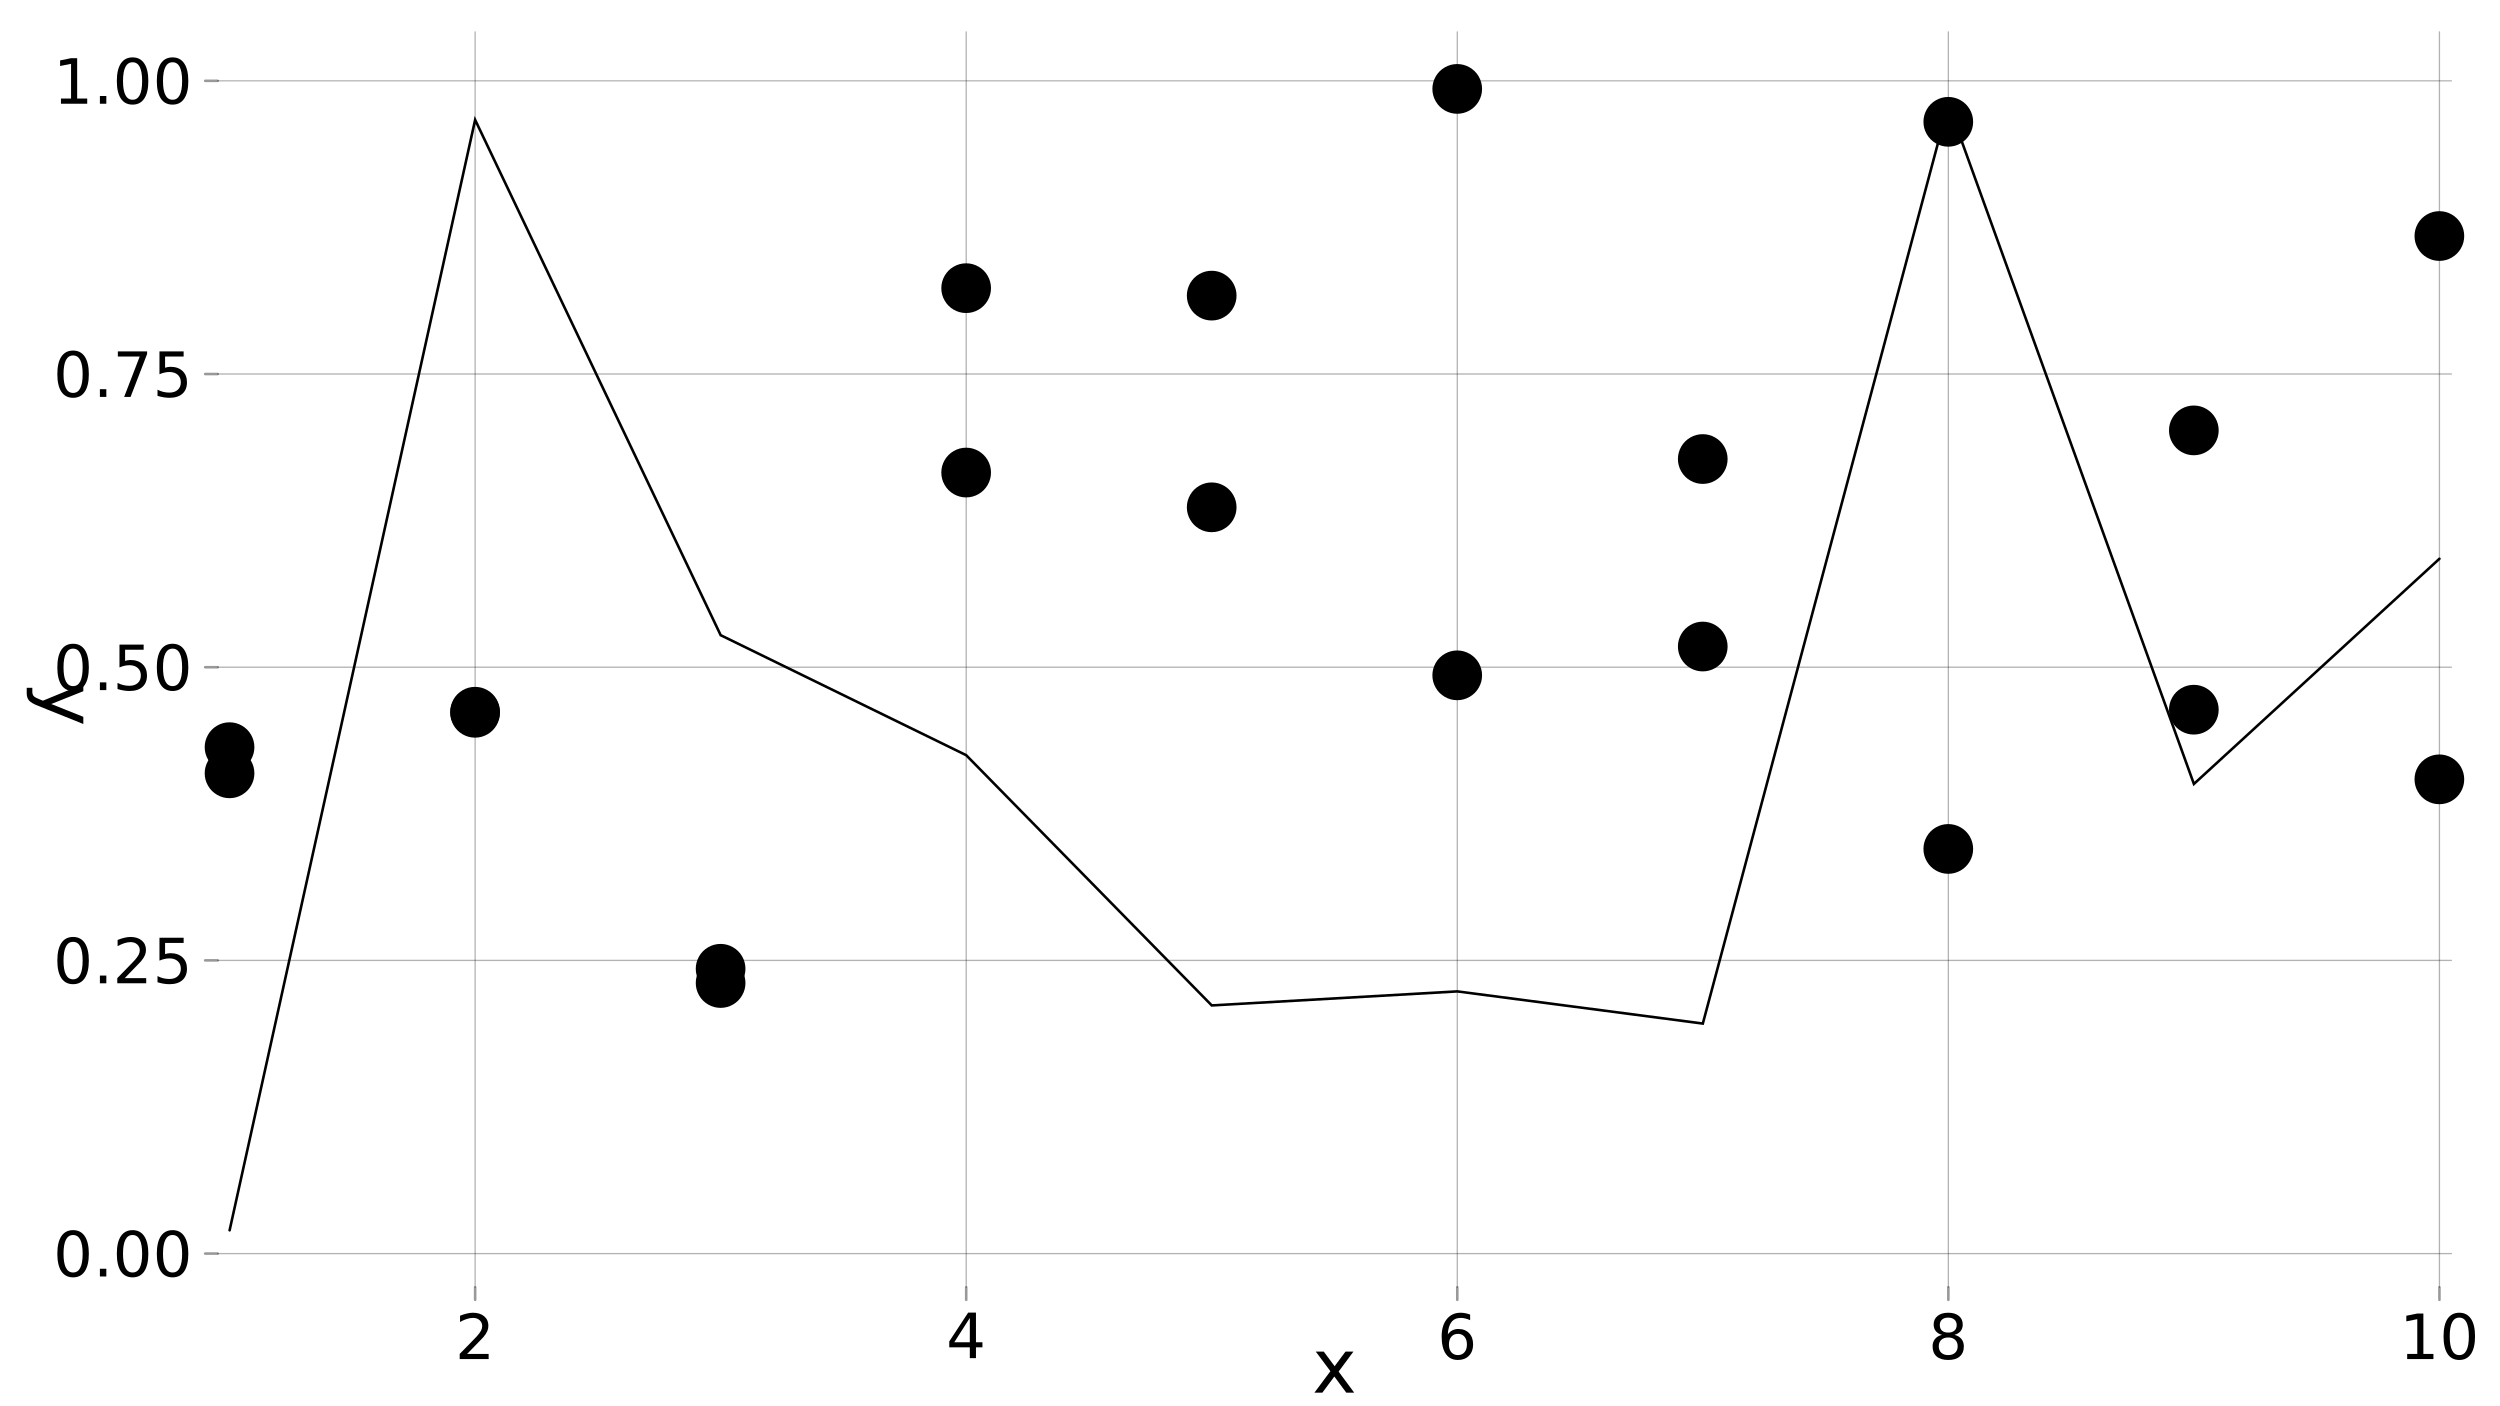<?xml version="1.0" encoding="UTF-8"?>
<svg xmlns="http://www.w3.org/2000/svg" xmlns:xlink="http://www.w3.org/1999/xlink" width="960pt" height="540pt" viewBox="0 0 960 540" version="1.1">
<defs>
<g>
<symbol overflow="visible" id="glyph0-0">
<path style="stroke:none;" d="M 1.188 4.234 L 1.188 -16.906 L 13.188 -16.906 L 13.188 4.234 Z M 2.547 2.906 L 11.859 2.906 L 11.859 -15.562 L 2.547 -15.562 Z M 2.547 2.906 "/>
</symbol>
<symbol overflow="visible" id="glyph0-1">
<path style="stroke:none;" d="M 4.609 -1.984 L 12.859 -1.984 L 12.859 0 L 1.75 0 L 1.75 -1.984 C 2.656 -2.922 3.879 -4.172 5.422 -5.734 C 6.973 -7.297 7.945 -8.305 8.344 -8.766 C 9.102 -9.609 9.633 -10.328 9.938 -10.922 C 10.238 -11.516 10.391 -12.094 10.391 -12.656 C 10.391 -13.582 10.062 -14.336 9.406 -14.922 C 8.758 -15.516 7.91 -15.812 6.859 -15.812 C 6.117 -15.812 5.336 -15.68 4.516 -15.422 C 3.691 -15.16 2.812 -14.77 1.875 -14.25 L 1.875 -16.641 C 2.82 -17.023 3.707 -17.312 4.531 -17.5 C 5.363 -17.695 6.125 -17.797 6.812 -17.797 C 8.625 -17.797 10.066 -17.344 11.141 -16.438 C 12.223 -15.531 12.766 -14.32 12.766 -12.812 C 12.766 -12.094 12.629 -11.41 12.359 -10.766 C 12.086 -10.117 11.598 -9.359 10.891 -8.484 C 10.691 -8.266 10.066 -7.613 9.016 -6.531 C 7.973 -5.445 6.504 -3.93 4.609 -1.984 Z M 4.609 -1.984 "/>
</symbol>
<symbol overflow="visible" id="glyph0-2">
<path style="stroke:none;" d="M 9.062 -15.422 L 3.094 -6.094 L 9.062 -6.094 Z M 8.438 -17.484 L 11.422 -17.484 L 11.422 -6.094 L 13.906 -6.094 L 13.906 -4.125 L 11.422 -4.125 L 11.422 0 L 9.062 0 L 9.062 -4.125 L 1.172 -4.125 L 1.172 -6.406 Z M 8.438 -17.484 "/>
</symbol>
<symbol overflow="visible" id="glyph0-3">
<path style="stroke:none;" d="M 7.922 -9.688 C 6.859 -9.688 6.016 -9.32 5.391 -8.594 C 4.773 -7.863 4.469 -6.867 4.469 -5.609 C 4.469 -4.348 4.773 -3.352 5.391 -2.625 C 6.016 -1.895 6.859 -1.531 7.922 -1.531 C 8.984 -1.531 9.82 -1.895 10.438 -2.625 C 11.062 -3.352 11.375 -4.348 11.375 -5.609 C 11.375 -6.867 11.062 -7.863 10.438 -8.594 C 9.82 -9.32 8.984 -9.688 7.922 -9.688 Z M 12.609 -17.094 L 12.609 -14.938 C 12.016 -15.219 11.414 -15.43 10.812 -15.578 C 10.207 -15.734 9.609 -15.812 9.016 -15.812 C 7.453 -15.812 6.258 -15.281 5.438 -14.219 C 4.613 -13.164 4.145 -11.578 4.031 -9.453 C 4.488 -10.129 5.062 -10.648 5.75 -11.016 C 6.445 -11.379 7.219 -11.562 8.062 -11.562 C 9.812 -11.562 11.195 -11.023 12.219 -9.953 C 13.238 -8.891 13.75 -7.441 13.75 -5.609 C 13.75 -3.816 13.219 -2.375 12.156 -1.281 C 11.094 -0.195 9.68 0.344 7.922 0.344 C 5.898 0.344 4.352 -0.43 3.281 -1.984 C 2.207 -3.535 1.672 -5.781 1.672 -8.719 C 1.672 -11.488 2.328 -13.691 3.641 -15.328 C 4.953 -16.973 6.711 -17.797 8.922 -17.797 C 9.516 -17.797 10.113 -17.738 10.719 -17.625 C 11.32 -17.508 11.953 -17.332 12.609 -17.094 Z M 12.609 -17.094 "/>
</symbol>
<symbol overflow="visible" id="glyph0-4">
<path style="stroke:none;" d="M 7.625 -8.297 C 6.5 -8.297 5.613 -7.992 4.969 -7.391 C 4.32 -6.797 4 -5.973 4 -4.922 C 4 -3.867 4.32 -3.039 4.969 -2.438 C 5.613 -1.832 6.5 -1.531 7.625 -1.531 C 8.75 -1.531 9.633 -1.832 10.281 -2.438 C 10.926 -3.039 11.25 -3.867 11.25 -4.922 C 11.25 -5.973 10.926 -6.797 10.281 -7.391 C 9.645 -7.992 8.758 -8.297 7.625 -8.297 Z M 5.266 -9.312 C 4.242 -9.562 3.445 -10.031 2.875 -10.719 C 2.312 -11.414 2.031 -12.266 2.031 -13.266 C 2.031 -14.66 2.531 -15.766 3.531 -16.578 C 4.531 -17.391 5.895 -17.797 7.625 -17.797 C 9.363 -17.797 10.727 -17.391 11.719 -16.578 C 12.707 -15.766 13.203 -14.66 13.203 -13.266 C 13.203 -12.266 12.922 -11.414 12.359 -10.719 C 11.797 -10.031 11.008 -9.562 10 -9.312 C 11.145 -9.039 12.035 -8.52 12.672 -7.75 C 13.305 -6.977 13.625 -6.035 13.625 -4.922 C 13.625 -3.223 13.102 -1.922 12.062 -1.016 C 11.031 -0.109 9.551 0.344 7.625 0.344 C 5.695 0.344 4.211 -0.109 3.172 -1.016 C 2.141 -1.922 1.625 -3.223 1.625 -4.922 C 1.625 -6.035 1.941 -6.977 2.578 -7.75 C 3.223 -8.52 4.117 -9.039 5.266 -9.312 Z M 4.391 -13.047 C 4.391 -12.141 4.672 -11.43 5.234 -10.922 C 5.805 -10.422 6.602 -10.172 7.625 -10.172 C 8.633 -10.172 9.426 -10.422 10 -10.922 C 10.582 -11.43 10.875 -12.141 10.875 -13.047 C 10.875 -13.953 10.582 -14.656 10 -15.156 C 9.426 -15.664 8.633 -15.922 7.625 -15.922 C 6.602 -15.922 5.805 -15.664 5.234 -15.156 C 4.672 -14.656 4.391 -13.953 4.391 -13.047 Z M 4.391 -13.047 "/>
</symbol>
<symbol overflow="visible" id="glyph0-5">
<path style="stroke:none;" d="M 2.969 -1.984 L 6.844 -1.984 L 6.844 -15.328 L 2.641 -14.484 L 2.641 -16.641 L 6.812 -17.484 L 9.188 -17.484 L 9.188 -1.984 L 13.047 -1.984 L 13.047 0 L 2.969 0 Z M 2.969 -1.984 "/>
</symbol>
<symbol overflow="visible" id="glyph0-6">
<path style="stroke:none;" d="M 7.625 -15.922 C 6.406 -15.922 5.488 -15.32 4.875 -14.125 C 4.258 -12.926 3.953 -11.125 3.953 -8.719 C 3.953 -6.32 4.258 -4.523 4.875 -3.328 C 5.488 -2.129 6.406 -1.531 7.625 -1.531 C 8.852 -1.531 9.77 -2.129 10.375 -3.328 C 10.988 -4.523 11.297 -6.32 11.297 -8.719 C 11.297 -11.125 10.988 -12.926 10.375 -14.125 C 9.77 -15.32 8.852 -15.922 7.625 -15.922 Z M 7.625 -17.797 C 9.582 -17.797 11.078 -17.02 12.109 -15.469 C 13.148 -13.926 13.672 -11.676 13.672 -8.719 C 13.672 -5.781 13.148 -3.535 12.109 -1.984 C 11.078 -0.43 9.582 0.344 7.625 0.344 C 5.664 0.344 4.164 -0.43 3.125 -1.984 C 2.094 -3.535 1.578 -5.781 1.578 -8.719 C 1.578 -11.676 2.094 -13.926 3.125 -15.469 C 4.164 -17.02 5.664 -17.797 7.625 -17.797 Z M 7.625 -17.797 "/>
</symbol>
<symbol overflow="visible" id="glyph0-7">
<path style="stroke:none;" d="M 2.562 -2.969 L 5.031 -2.969 L 5.031 0 L 2.562 0 Z M 2.562 -2.969 "/>
</symbol>
<symbol overflow="visible" id="glyph0-8">
<path style="stroke:none;" d="M 2.594 -17.484 L 11.875 -17.484 L 11.875 -15.5 L 4.75 -15.5 L 4.75 -11.203 C 5.094 -11.328 5.438 -11.414 5.781 -11.469 C 6.125 -11.531 6.469 -11.562 6.812 -11.562 C 8.77 -11.562 10.316 -11.023 11.453 -9.953 C 12.586 -8.879 13.156 -7.43 13.156 -5.609 C 13.156 -3.723 12.57 -2.258 11.406 -1.219 C 10.238 -0.176 8.586 0.344 6.453 0.344 C 5.723 0.344 4.973 0.281 4.203 0.156 C 3.441 0.031 2.656 -0.156 1.844 -0.406 L 1.844 -2.781 C 2.551 -2.406 3.281 -2.125 4.031 -1.938 C 4.781 -1.75 5.57 -1.656 6.406 -1.656 C 7.758 -1.656 8.828 -2.008 9.609 -2.719 C 10.398 -3.426 10.797 -4.391 10.797 -5.609 C 10.797 -6.828 10.398 -7.789 9.609 -8.5 C 8.828 -9.207 7.758 -9.562 6.406 -9.562 C 5.77 -9.562 5.141 -9.488 4.516 -9.344 C 3.891 -9.207 3.25 -8.992 2.594 -8.703 Z M 2.594 -17.484 "/>
</symbol>
<symbol overflow="visible" id="glyph0-9">
<path style="stroke:none;" d="M 1.969 -17.484 L 13.203 -17.484 L 13.203 -16.484 L 6.859 0 L 4.391 0 L 10.359 -15.5 L 1.969 -15.5 Z M 1.969 -17.484 "/>
</symbol>
<symbol overflow="visible" id="glyph1-0">
<path style="stroke:none;" d="M 1.438 5.094 L 1.438 -20.297 L 15.828 -20.297 L 15.828 5.094 Z M 3.047 3.484 L 14.234 3.484 L 14.234 -18.688 L 3.047 -18.688 Z M 3.047 3.484 "/>
</symbol>
<symbol overflow="visible" id="glyph1-1">
<path style="stroke:none;" d="M 15.797 -15.75 L 10.109 -8.078 L 16.094 0 L 13.047 0 L 8.469 -6.188 L 3.875 0 L 0.828 0 L 6.953 -8.234 L 1.344 -15.75 L 4.406 -15.75 L 8.578 -10.141 L 12.75 -15.75 Z M 15.797 -15.75 "/>
</symbol>
<symbol overflow="visible" id="glyph2-0">
<path style="stroke:none;" d="M -5.094 1.438 L 20.297 1.438 L 20.297 15.828 L -5.094 15.828 Z M -3.484 3.047 L -3.484 14.234 L 18.688 14.234 L 18.688 3.047 Z M -3.484 3.047 "/>
</symbol>
<symbol overflow="visible" id="glyph2-1">
<path style="stroke:none;" d="M -1.469 9.266 C -3.344 8.535 -4.562 7.82 -5.125 7.125 C -5.695 6.438 -5.984 5.508 -5.984 4.344 L -5.984 2.281 L -3.828 2.281 L -3.828 3.797 C -3.828 4.504 -3.656 5.055 -3.312 5.453 C -2.977 5.848 -2.18 6.285 -0.922 6.766 L 0.25 7.234 L 15.75 0.859 L 15.75 3.594 L 3.438 8.516 L 15.75 13.438 L 15.75 16.188 Z M -1.469 9.266 "/>
</symbol>
</g>
</defs>
<g id="surface6">
<rect x="0" y="0" width="960" height="540" style="fill:rgb(100%,100%,100%);fill-opacity:1;stroke:none;"/>
<g style="fill:rgb(0%,0%,0%);fill-opacity:1;">
  <use xlink:href="#glyph0-1" x="174.777" y="521.887"/>
</g>
<g style="fill:rgb(0%,0%,0%);fill-opacity:1;">
  <use xlink:href="#glyph0-2" x="363.348" y="521.512"/>
</g>
<g style="fill:rgb(0%,0%,0%);fill-opacity:1;">
  <use xlink:href="#glyph0-3" x="551.922" y="521.887"/>
</g>
<g style="fill:rgb(0%,0%,0%);fill-opacity:1;">
  <use xlink:href="#glyph0-4" x="740.492" y="521.887"/>
</g>
<g style="fill:rgb(0%,0%,0%);fill-opacity:1;">
  <use xlink:href="#glyph0-5" x="921.387" y="521.887"/>
</g>
<g style="fill:rgb(0%,0%,0%);fill-opacity:1;">
  <use xlink:href="#glyph0-6" x="936.742" y="521.887"/>
</g>
<g style="fill:rgb(0%,0%,0%);fill-opacity:1;">
  <use xlink:href="#glyph0-6" x="20.441" y="490.168"/>
</g>
<g style="fill:rgb(0%,0%,0%);fill-opacity:1;">
  <use xlink:href="#glyph0-7" x="35.797" y="490.168"/>
</g>
<g style="fill:rgb(0%,0%,0%);fill-opacity:1;">
  <use xlink:href="#glyph0-6" x="43.285" y="490.168"/>
</g>
<g style="fill:rgb(0%,0%,0%);fill-opacity:1;">
  <use xlink:href="#glyph0-6" x="58.641" y="490.168"/>
</g>
<g style="fill:rgb(0%,0%,0%);fill-opacity:1;">
  <use xlink:href="#glyph0-6" x="20.441" y="377.586"/>
</g>
<g style="fill:rgb(0%,0%,0%);fill-opacity:1;">
  <use xlink:href="#glyph0-7" x="35.797" y="377.586"/>
</g>
<g style="fill:rgb(0%,0%,0%);fill-opacity:1;">
  <use xlink:href="#glyph0-1" x="43.285" y="377.586"/>
</g>
<g style="fill:rgb(0%,0%,0%);fill-opacity:1;">
  <use xlink:href="#glyph0-8" x="58.641" y="377.586"/>
</g>
<g style="fill:rgb(0%,0%,0%);fill-opacity:1;">
  <use xlink:href="#glyph0-6" x="20.441" y="265"/>
</g>
<g style="fill:rgb(0%,0%,0%);fill-opacity:1;">
  <use xlink:href="#glyph0-7" x="35.797" y="265"/>
</g>
<g style="fill:rgb(0%,0%,0%);fill-opacity:1;">
  <use xlink:href="#glyph0-8" x="43.285" y="265"/>
</g>
<g style="fill:rgb(0%,0%,0%);fill-opacity:1;">
  <use xlink:href="#glyph0-6" x="58.641" y="265"/>
</g>
<g style="fill:rgb(0%,0%,0%);fill-opacity:1;">
  <use xlink:href="#glyph0-6" x="20.441" y="152.414"/>
</g>
<g style="fill:rgb(0%,0%,0%);fill-opacity:1;">
  <use xlink:href="#glyph0-7" x="35.797" y="152.414"/>
</g>
<g style="fill:rgb(0%,0%,0%);fill-opacity:1;">
  <use xlink:href="#glyph0-9" x="43.285" y="152.414"/>
</g>
<g style="fill:rgb(0%,0%,0%);fill-opacity:1;">
  <use xlink:href="#glyph0-8" x="58.641" y="152.414"/>
</g>
<g style="fill:rgb(0%,0%,0%);fill-opacity:1;">
  <use xlink:href="#glyph0-5" x="20.441" y="39.832"/>
</g>
<g style="fill:rgb(0%,0%,0%);fill-opacity:1;">
  <use xlink:href="#glyph0-7" x="35.797" y="39.832"/>
</g>
<g style="fill:rgb(0%,0%,0%);fill-opacity:1;">
  <use xlink:href="#glyph0-6" x="43.285" y="39.832"/>
</g>
<g style="fill:rgb(0%,0%,0%);fill-opacity:1;">
  <use xlink:href="#glyph0-6" x="58.641" y="39.832"/>
</g>
<g style="fill:rgb(0%,0%,0%);fill-opacity:1;">
  <use xlink:href="#glyph1-1" x="503.918" y="534.773"/>
</g>
<g style="fill:rgb(0%,0%,0%);fill-opacity:1;">
  <use xlink:href="#glyph2-1" x="16.242" y="261.828"/>
</g>
<path style="fill:none;stroke-width:0.5;stroke-linecap:round;stroke-linejoin:miter;stroke:rgb(0%,0%,0%);stroke-opacity:0.3;stroke-miterlimit:10;" d="M 182.453 494.344 L 182.453 12.25 "/>
<path style="fill:none;stroke-width:0.5;stroke-linecap:round;stroke-linejoin:miter;stroke:rgb(0%,0%,0%);stroke-opacity:0.3;stroke-miterlimit:10;" d="M 371.027 494.344 L 371.027 12.25 "/>
<path style="fill:none;stroke-width:0.5;stroke-linecap:round;stroke-linejoin:miter;stroke:rgb(0%,0%,0%);stroke-opacity:0.3;stroke-miterlimit:10;" d="M 559.598 494.344 L 559.598 12.25 "/>
<path style="fill:none;stroke-width:0.5;stroke-linecap:round;stroke-linejoin:miter;stroke:rgb(0%,0%,0%);stroke-opacity:0.3;stroke-miterlimit:10;" d="M 748.168 494.344 L 748.168 12.25 "/>
<path style="fill:none;stroke-width:0.5;stroke-linecap:round;stroke-linejoin:miter;stroke:rgb(0%,0%,0%);stroke-opacity:0.3;stroke-miterlimit:10;" d="M 936.742 494.344 L 936.742 12.25 "/>
<path style="fill:none;stroke-width:0.5;stroke-linecap:round;stroke-linejoin:miter;stroke:rgb(0%,0%,0%);stroke-opacity:0.3;stroke-miterlimit:10;" d="M 83.578 481.375 L 941.328 481.375 "/>
<path style="fill:none;stroke-width:0.5;stroke-linecap:round;stroke-linejoin:miter;stroke:rgb(0%,0%,0%);stroke-opacity:0.3;stroke-miterlimit:10;" d="M 83.578 368.793 L 941.328 368.793 "/>
<path style="fill:none;stroke-width:0.5;stroke-linecap:round;stroke-linejoin:miter;stroke:rgb(0%,0%,0%);stroke-opacity:0.3;stroke-miterlimit:10;" d="M 83.578 256.207 L 941.328 256.207 "/>
<path style="fill:none;stroke-width:0.5;stroke-linecap:round;stroke-linejoin:miter;stroke:rgb(0%,0%,0%);stroke-opacity:0.3;stroke-miterlimit:10;" d="M 83.578 143.621 L 941.328 143.621 "/>
<path style="fill:none;stroke-width:0.5;stroke-linecap:round;stroke-linejoin:miter;stroke:rgb(0%,0%,0%);stroke-opacity:0.3;stroke-miterlimit:10;" d="M 83.578 31.039 L 941.328 31.039 "/>
<path style="fill:none;stroke-width:1;stroke-linecap:round;stroke-linejoin:miter;stroke:rgb(0%,0%,0%);stroke-opacity:0.4;stroke-miterlimit:10;" d="M 182.453 499.133 L 182.453 494.344 "/>
<path style="fill:none;stroke-width:1;stroke-linecap:round;stroke-linejoin:miter;stroke:rgb(0%,0%,0%);stroke-opacity:0.4;stroke-miterlimit:10;" d="M 371.027 499.133 L 371.027 494.344 "/>
<path style="fill:none;stroke-width:1;stroke-linecap:round;stroke-linejoin:miter;stroke:rgb(0%,0%,0%);stroke-opacity:0.4;stroke-miterlimit:10;" d="M 559.598 499.133 L 559.598 494.344 "/>
<path style="fill:none;stroke-width:1;stroke-linecap:round;stroke-linejoin:miter;stroke:rgb(0%,0%,0%);stroke-opacity:0.4;stroke-miterlimit:10;" d="M 748.168 499.133 L 748.168 494.344 "/>
<path style="fill:none;stroke-width:1;stroke-linecap:round;stroke-linejoin:miter;stroke:rgb(0%,0%,0%);stroke-opacity:0.4;stroke-miterlimit:10;" d="M 936.742 499.133 L 936.742 494.344 "/>
<path style="fill:none;stroke-width:1;stroke-linecap:round;stroke-linejoin:miter;stroke:rgb(0%,0%,0%);stroke-opacity:0.4;stroke-miterlimit:10;" d="M 78.785 481.375 L 83.578 481.375 "/>
<path style="fill:none;stroke-width:1;stroke-linecap:round;stroke-linejoin:miter;stroke:rgb(0%,0%,0%);stroke-opacity:0.4;stroke-miterlimit:10;" d="M 78.785 368.793 L 83.578 368.793 "/>
<path style="fill:none;stroke-width:1;stroke-linecap:round;stroke-linejoin:miter;stroke:rgb(0%,0%,0%);stroke-opacity:0.4;stroke-miterlimit:10;" d="M 78.785 256.207 L 83.578 256.207 "/>
<path style="fill:none;stroke-width:1;stroke-linecap:round;stroke-linejoin:miter;stroke:rgb(0%,0%,0%);stroke-opacity:0.4;stroke-miterlimit:10;" d="M 78.785 143.621 L 83.578 143.621 "/>
<path style="fill:none;stroke-width:1;stroke-linecap:round;stroke-linejoin:miter;stroke:rgb(0%,0%,0%);stroke-opacity:0.4;stroke-miterlimit:10;" d="M 78.785 31.039 L 83.578 31.039 "/>
<path style=" stroke:none;fill-rule:nonzero;fill:rgb(0%,0%,0%);fill-opacity:1;" d="M 78.605 296.953 C 78.605 295.258 79.031 293.664 79.887 292.172 C 80.73 290.703 81.891 289.543 83.371 288.688 C 84.84 287.836 86.426 287.406 88.137 287.406 C 89.844 287.406 91.434 287.836 92.902 288.688 C 94.379 289.543 95.547 290.703 96.402 292.172 C 97.254 293.664 97.684 295.258 97.684 296.953 C 97.684 298.652 97.254 300.242 96.402 301.719 C 95.547 303.199 94.379 304.363 92.902 305.219 C 91.434 306.07 89.844 306.5 88.137 306.5 C 86.426 306.5 84.84 306.07 83.371 305.219 C 81.891 304.363 80.73 303.199 79.887 301.719 C 79.031 300.242 78.605 298.652 78.605 296.953 Z M 99.043 303.422 "/>
<path style=" stroke:none;fill-rule:nonzero;fill:rgb(0%,0%,0%);fill-opacity:1;" d="M 172.891 273.711 C 172.891 272.016 173.316 270.422 174.172 268.93 C 175.016 267.461 176.176 266.301 177.656 265.445 C 179.125 264.594 180.711 264.164 182.422 264.164 C 184.129 264.164 185.719 264.594 187.188 265.445 C 188.664 266.301 189.832 267.461 190.688 268.93 C 191.539 270.422 191.969 272.016 191.969 273.711 C 191.969 275.41 191.539 277 190.688 278.477 C 189.832 279.957 188.664 281.121 187.188 281.977 C 185.719 282.828 184.129 283.258 182.422 283.258 C 180.711 283.258 179.125 282.828 177.656 281.977 C 176.176 281.121 175.016 279.957 174.172 278.477 C 173.316 277 172.891 275.41 172.891 273.711 Z M 193.328 280.18 "/>
<path style=" stroke:none;fill-rule:nonzero;fill:rgb(0%,0%,0%);fill-opacity:1;" d="M 267.176 372.012 C 267.176 370.316 267.602 368.723 268.457 367.23 C 269.301 365.762 270.461 364.602 271.941 363.746 C 273.41 362.895 274.996 362.465 276.707 362.465 C 278.414 362.465 280.004 362.895 281.473 363.746 C 282.949 364.602 284.117 365.762 284.973 367.23 C 285.824 368.723 286.254 370.316 286.254 372.012 C 286.254 373.711 285.824 375.301 284.973 376.777 C 284.117 378.258 282.949 379.422 281.473 380.277 C 280.004 381.129 278.414 381.559 276.707 381.559 C 274.996 381.559 273.41 381.129 271.941 380.277 C 270.461 379.422 269.301 378.258 268.457 376.777 C 267.602 375.301 267.176 373.711 267.176 372.012 Z M 287.613 378.48 "/>
<path style=" stroke:none;fill-rule:nonzero;fill:rgb(0%,0%,0%);fill-opacity:1;" d="M 361.465 181.461 C 361.465 179.766 361.891 178.172 362.746 176.68 C 363.59 175.211 364.75 174.051 366.23 173.195 C 367.699 172.344 369.285 171.914 370.996 171.914 C 372.703 171.914 374.293 172.344 375.762 173.195 C 377.238 174.051 378.406 175.211 379.262 176.68 C 380.113 178.172 380.543 179.766 380.543 181.461 C 380.543 183.16 380.113 184.75 379.262 186.227 C 378.406 187.707 377.238 188.871 375.762 189.727 C 374.293 190.578 372.703 191.008 370.996 191.008 C 369.285 191.008 367.699 190.578 366.23 189.727 C 364.75 188.871 363.59 187.707 362.746 186.227 C 361.891 184.75 361.465 183.16 361.465 181.461 Z M 381.902 187.93 "/>
<path style=" stroke:none;fill-rule:nonzero;fill:rgb(0%,0%,0%);fill-opacity:1;" d="M 455.75 194.809 C 455.75 193.113 456.176 191.52 457.031 190.027 C 457.875 188.559 459.035 187.398 460.516 186.543 C 461.984 185.691 463.57 185.262 465.281 185.262 C 466.988 185.262 468.578 185.691 470.047 186.543 C 471.523 187.398 472.691 188.559 473.547 190.027 C 474.398 191.52 474.828 193.113 474.828 194.809 C 474.828 196.508 474.398 198.098 473.547 199.574 C 472.691 201.055 471.523 202.219 470.047 203.074 C 468.578 203.926 466.988 204.355 465.281 204.355 C 463.57 204.355 461.984 203.926 460.516 203.074 C 459.035 202.219 457.875 201.055 457.031 199.574 C 456.176 198.098 455.75 196.508 455.75 194.809 Z M 476.188 201.277 "/>
<path style=" stroke:none;fill-rule:nonzero;fill:rgb(0%,0%,0%);fill-opacity:1;" d="M 550.035 259.328 C 550.035 257.633 550.461 256.039 551.316 254.547 C 552.16 253.078 553.32 251.918 554.801 251.062 C 556.27 250.211 557.855 249.781 559.566 249.781 C 561.273 249.781 562.863 250.211 564.332 251.062 C 565.809 251.918 566.977 253.078 567.832 254.547 C 568.684 256.039 569.113 257.633 569.113 259.328 C 569.113 261.027 568.684 262.617 567.832 264.094 C 566.977 265.574 565.809 266.738 564.332 267.594 C 562.863 268.445 561.273 268.875 559.566 268.875 C 557.855 268.875 556.27 268.445 554.801 267.594 C 553.32 266.738 552.16 265.574 551.316 264.094 C 550.461 262.617 550.035 261.027 550.035 259.328 Z M 570.473 265.797 "/>
<path style=" stroke:none;fill-rule:nonzero;fill:rgb(0%,0%,0%);fill-opacity:1;" d="M 644.32 176.27 C 644.32 174.574 644.746 172.98 645.602 171.488 C 646.445 170.02 647.605 168.859 649.086 168.004 C 650.555 167.152 652.141 166.723 653.852 166.723 C 655.559 166.723 657.148 167.152 658.617 168.004 C 660.094 168.859 661.262 170.02 662.117 171.488 C 662.969 172.98 663.398 174.574 663.398 176.27 C 663.398 177.969 662.969 179.559 662.117 181.035 C 661.262 182.516 660.094 183.68 658.617 184.535 C 657.148 185.387 655.559 185.816 653.852 185.816 C 652.141 185.816 650.555 185.387 649.086 184.535 C 647.605 183.68 646.445 182.516 645.602 181.035 C 644.746 179.559 644.32 177.969 644.32 176.27 Z M 664.758 182.738 "/>
<path style=" stroke:none;fill-rule:nonzero;fill:rgb(0%,0%,0%);fill-opacity:1;" d="M 738.605 325.992 C 738.605 324.297 739.031 322.703 739.887 321.211 C 740.73 319.742 741.891 318.582 743.371 317.727 C 744.84 316.875 746.426 316.445 748.137 316.445 C 749.844 316.445 751.434 316.875 752.902 317.727 C 754.379 318.582 755.547 319.742 756.402 321.211 C 757.254 322.703 757.684 324.297 757.684 325.992 C 757.684 327.691 757.254 329.281 756.402 330.758 C 755.547 332.238 754.379 333.402 752.902 334.258 C 751.434 335.109 749.844 335.539 748.137 335.539 C 746.426 335.539 744.84 335.109 743.371 334.258 C 741.891 333.402 740.73 332.238 739.887 330.758 C 739.031 329.281 738.605 327.691 738.605 325.992 Z M 759.043 332.461 "/>
<path style=" stroke:none;fill-rule:nonzero;fill:rgb(0%,0%,0%);fill-opacity:1;" d="M 832.895 165.27 C 832.895 163.574 833.32 161.98 834.176 160.488 C 835.02 159.02 836.18 157.859 837.66 157.004 C 839.129 156.152 840.715 155.723 842.426 155.723 C 844.133 155.723 845.723 156.152 847.191 157.004 C 848.668 157.859 849.836 159.02 850.691 160.488 C 851.543 161.98 851.973 163.574 851.973 165.27 C 851.973 166.969 851.543 168.559 850.691 170.035 C 849.836 171.516 848.668 172.68 847.191 173.535 C 845.723 174.387 844.133 174.816 842.426 174.816 C 840.715 174.816 839.129 174.387 837.66 173.535 C 836.18 172.68 835.02 171.516 834.176 170.035 C 833.32 168.559 832.895 166.969 832.895 165.27 Z M 853.332 171.738 "/>
<path style=" stroke:none;fill-rule:nonzero;fill:rgb(0%,0%,0%);fill-opacity:1;" d="M 927.18 90.637 C 927.18 88.941 927.605 87.348 928.461 85.855 C 929.305 84.387 930.465 83.227 931.945 82.371 C 933.414 81.52 935 81.09 936.711 81.09 C 938.418 81.09 940.008 81.52 941.477 82.371 C 942.953 83.227 944.121 84.387 944.977 85.855 C 945.828 87.348 946.258 88.941 946.258 90.637 C 946.258 92.336 945.828 93.926 944.977 95.402 C 944.121 96.883 942.953 98.047 941.477 98.902 C 940.008 99.754 938.418 100.184 936.711 100.184 C 935 100.184 933.414 99.754 931.945 98.902 C 930.465 98.047 929.305 96.883 928.461 95.402 C 927.605 93.926 927.18 92.336 927.18 90.637 Z M 947.617 97.105 "/>
<path style=" stroke:none;fill-rule:nonzero;fill:rgb(0%,0%,0%);fill-opacity:1;" d="M 78.605 286.914 C 78.605 285.219 79.031 283.625 79.887 282.133 C 80.73 280.664 81.891 279.504 83.371 278.648 C 84.84 277.797 86.426 277.367 88.137 277.367 C 89.844 277.367 91.434 277.797 92.902 278.648 C 94.379 279.504 95.547 280.664 96.402 282.133 C 97.254 283.625 97.684 285.219 97.684 286.914 C 97.684 288.613 97.254 290.203 96.402 291.68 C 95.547 293.16 94.379 294.324 92.902 295.18 C 91.434 296.031 89.844 296.461 88.137 296.461 C 86.426 296.461 84.84 296.031 83.371 295.18 C 81.891 294.324 80.73 293.16 79.887 291.68 C 79.031 290.203 78.605 288.613 78.605 286.914 Z M 99.043 293.383 "/>
<path style=" stroke:none;fill-rule:nonzero;fill:rgb(0%,0%,0%);fill-opacity:1;" d="M 172.891 273.305 C 172.891 271.609 173.316 270.016 174.172 268.523 C 175.016 267.055 176.176 265.895 177.656 265.039 C 179.125 264.188 180.711 263.758 182.422 263.758 C 184.129 263.758 185.719 264.188 187.188 265.039 C 188.664 265.895 189.832 267.055 190.688 268.523 C 191.539 270.016 191.969 271.609 191.969 273.305 C 191.969 275.004 191.539 276.594 190.688 278.07 C 189.832 279.551 188.664 280.715 187.188 281.57 C 185.719 282.422 184.129 282.852 182.422 282.852 C 180.711 282.852 179.125 282.422 177.656 281.57 C 176.176 280.715 175.016 279.551 174.172 278.07 C 173.316 276.594 172.891 275.004 172.891 273.305 Z M 193.328 279.773 "/>
<path style=" stroke:none;fill-rule:nonzero;fill:rgb(0%,0%,0%);fill-opacity:1;" d="M 267.176 377.477 C 267.176 375.781 267.602 374.188 268.457 372.695 C 269.301 371.227 270.461 370.066 271.941 369.211 C 273.41 368.359 274.996 367.93 276.707 367.93 C 278.414 367.93 280.004 368.359 281.473 369.211 C 282.949 370.066 284.117 371.227 284.973 372.695 C 285.824 374.188 286.254 375.781 286.254 377.477 C 286.254 379.176 285.824 380.766 284.973 382.242 C 284.117 383.723 282.949 384.887 281.473 385.742 C 280.004 386.594 278.414 387.023 276.707 387.023 C 274.996 387.023 273.41 386.594 271.941 385.742 C 270.461 384.887 269.301 383.723 268.457 382.242 C 267.602 380.766 267.176 379.176 267.176 377.477 Z M 287.613 383.945 "/>
<path style=" stroke:none;fill-rule:nonzero;fill:rgb(0%,0%,0%);fill-opacity:1;" d="M 361.465 110.656 C 361.465 108.961 361.891 107.367 362.746 105.875 C 363.59 104.406 364.75 103.246 366.23 102.391 C 367.699 101.539 369.285 101.109 370.996 101.109 C 372.703 101.109 374.293 101.539 375.762 102.391 C 377.238 103.246 378.406 104.406 379.262 105.875 C 380.113 107.367 380.543 108.961 380.543 110.656 C 380.543 112.355 380.113 113.945 379.262 115.422 C 378.406 116.902 377.238 118.066 375.762 118.922 C 374.293 119.773 372.703 120.203 370.996 120.203 C 369.285 120.203 367.699 119.773 366.23 118.922 C 364.75 118.066 363.59 116.902 362.746 115.422 C 361.891 113.945 361.465 112.355 361.465 110.656 Z M 381.902 117.125 "/>
<path style=" stroke:none;fill-rule:nonzero;fill:rgb(0%,0%,0%);fill-opacity:1;" d="M 455.75 113.52 C 455.75 111.824 456.176 110.23 457.031 108.738 C 457.875 107.27 459.035 106.109 460.516 105.254 C 461.984 104.402 463.57 103.973 465.281 103.973 C 466.988 103.973 468.578 104.402 470.047 105.254 C 471.523 106.109 472.691 107.27 473.547 108.738 C 474.398 110.23 474.828 111.824 474.828 113.52 C 474.828 115.219 474.398 116.809 473.547 118.285 C 472.691 119.766 471.523 120.93 470.047 121.785 C 468.578 122.637 466.988 123.066 465.281 123.066 C 463.57 123.066 461.984 122.637 460.516 121.785 C 459.035 120.93 457.875 119.766 457.031 118.285 C 456.176 116.809 455.75 115.219 455.75 113.52 Z M 476.188 119.988 "/>
<path style=" stroke:none;fill-rule:nonzero;fill:rgb(0%,0%,0%);fill-opacity:1;" d="M 550.035 34.141 C 550.035 32.445 550.461 30.852 551.316 29.359 C 552.16 27.891 553.32 26.73 554.801 25.875 C 556.27 25.023 557.855 24.594 559.566 24.594 C 561.273 24.594 562.863 25.023 564.332 25.875 C 565.809 26.73 566.977 27.891 567.832 29.359 C 568.684 30.852 569.113 32.445 569.113 34.141 C 569.113 35.84 568.684 37.43 567.832 38.906 C 566.977 40.387 565.809 41.551 564.332 42.406 C 562.863 43.258 561.273 43.688 559.566 43.688 C 557.855 43.688 556.27 43.258 554.801 42.406 C 553.32 41.551 552.16 40.387 551.316 38.906 C 550.461 37.43 550.035 35.84 550.035 34.141 Z M 570.473 40.609 "/>
<path style=" stroke:none;fill-rule:nonzero;fill:rgb(0%,0%,0%);fill-opacity:1;" d="M 644.32 248.27 C 644.32 246.574 644.746 244.98 645.602 243.488 C 646.445 242.02 647.605 240.859 649.086 240.004 C 650.555 239.152 652.141 238.723 653.852 238.723 C 655.559 238.723 657.148 239.152 658.617 240.004 C 660.094 240.859 661.262 242.02 662.117 243.488 C 662.969 244.98 663.398 246.574 663.398 248.27 C 663.398 249.969 662.969 251.559 662.117 253.035 C 661.262 254.516 660.094 255.68 658.617 256.535 C 657.148 257.387 655.559 257.816 653.852 257.816 C 652.141 257.816 650.555 257.387 649.086 256.535 C 647.605 255.68 646.445 254.516 645.602 253.035 C 644.746 251.559 644.32 249.969 644.32 248.27 Z M 664.758 254.738 "/>
<path style=" stroke:none;fill-rule:nonzero;fill:rgb(0%,0%,0%);fill-opacity:1;" d="M 738.605 46.777 C 738.605 45.082 739.031 43.488 739.887 41.996 C 740.73 40.527 741.891 39.367 743.371 38.512 C 744.84 37.66 746.426 37.23 748.137 37.23 C 749.844 37.23 751.434 37.66 752.902 38.512 C 754.379 39.367 755.547 40.527 756.402 41.996 C 757.254 43.488 757.684 45.082 757.684 46.777 C 757.684 48.477 757.254 50.066 756.402 51.543 C 755.547 53.023 754.379 54.188 752.902 55.043 C 751.434 55.895 749.844 56.324 748.137 56.324 C 746.426 56.324 744.84 55.895 743.371 55.043 C 741.891 54.188 740.73 53.023 739.887 51.543 C 739.031 50.066 738.605 48.477 738.605 46.777 Z M 759.043 53.246 "/>
<path style=" stroke:none;fill-rule:nonzero;fill:rgb(0%,0%,0%);fill-opacity:1;" d="M 832.895 272.523 C 832.895 270.828 833.32 269.234 834.176 267.742 C 835.02 266.273 836.18 265.113 837.66 264.258 C 839.129 263.406 840.715 262.977 842.426 262.977 C 844.133 262.977 845.723 263.406 847.191 264.258 C 848.668 265.113 849.836 266.273 850.691 267.742 C 851.543 269.234 851.973 270.828 851.973 272.523 C 851.973 274.223 851.543 275.812 850.691 277.289 C 849.836 278.77 848.668 279.934 847.191 280.789 C 845.723 281.641 844.133 282.07 842.426 282.07 C 840.715 282.07 839.129 281.641 837.66 280.789 C 836.18 279.934 835.02 278.77 834.176 277.289 C 833.32 275.812 832.895 274.223 832.895 272.523 Z M 853.332 278.992 "/>
<path style=" stroke:none;fill-rule:nonzero;fill:rgb(0%,0%,0%);fill-opacity:1;" d="M 927.18 299.266 C 927.18 297.57 927.605 295.977 928.461 294.484 C 929.305 293.016 930.465 291.855 931.945 291 C 933.414 290.148 935 289.719 936.711 289.719 C 938.418 289.719 940.008 290.148 941.477 291 C 942.953 291.855 944.121 293.016 944.977 294.484 C 945.828 295.977 946.258 297.57 946.258 299.266 C 946.258 300.965 945.828 302.555 944.977 304.031 C 944.121 305.512 942.953 306.676 941.477 307.531 C 940.008 308.383 938.418 308.812 936.711 308.812 C 935 308.812 933.414 308.383 931.945 307.531 C 930.465 306.676 929.305 305.512 928.461 304.031 C 927.605 302.555 927.18 300.965 927.18 299.266 Z M 947.617 305.734 "/>
<path style="fill:none;stroke-width:1;stroke-linecap:round;stroke-linejoin:miter;stroke:rgb(0%,0%,0%);stroke-opacity:1;stroke-miterlimit:10;" d="M 88.168 472.434 L 182.453 46.023 L 276.738 243.914 L 371.027 290 L 465.312 386.082 L 559.598 380.695 L 653.883 393.051 L 748.168 40.031 L 842.457 301.039 L 936.742 214.562 "/>
</g>
</svg>
